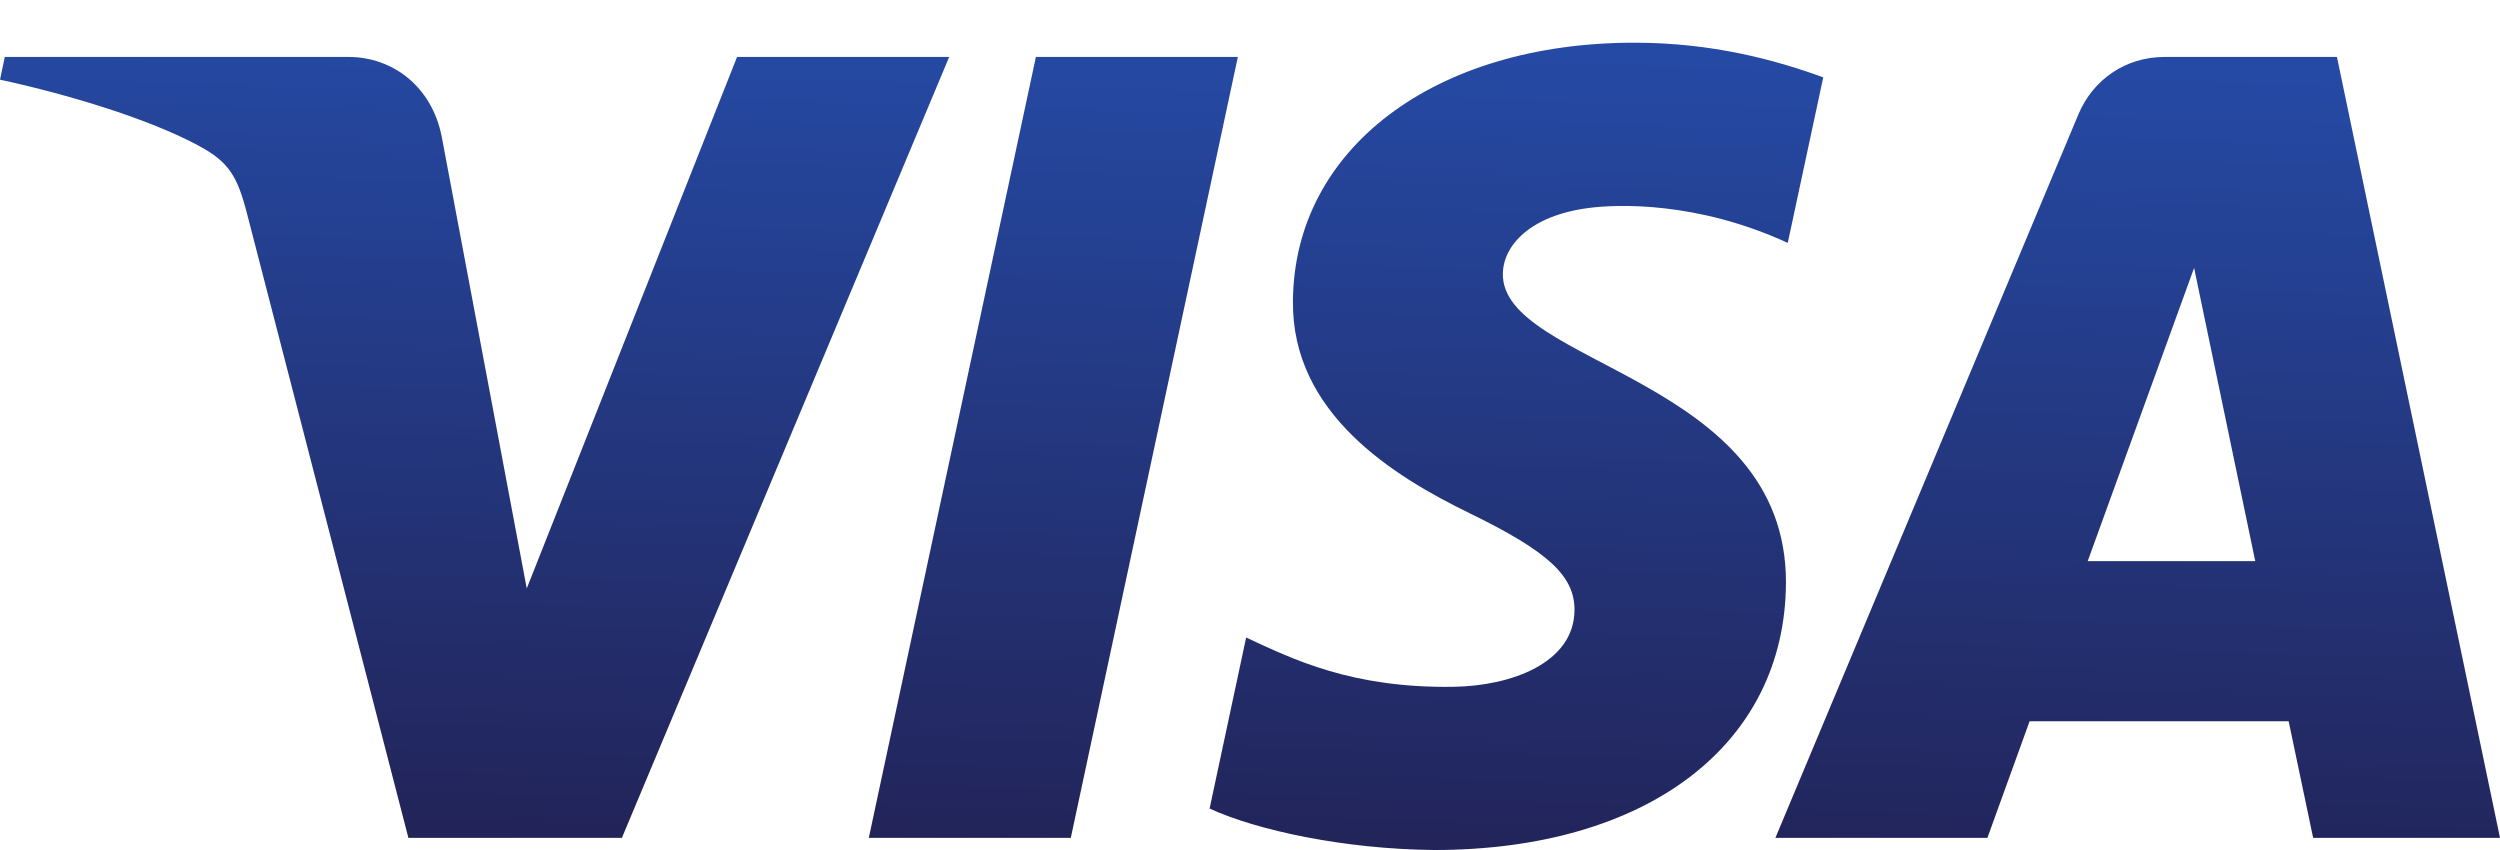 <svg width="50" height="17" viewBox="0 0 50 17" fill="none" xmlns="http://www.w3.org/2000/svg">
<path d="M25.859 6.016C25.83 8.265 27.863 9.52 29.395 10.266C30.968 11.032 31.497 11.523 31.49 12.208C31.479 13.255 30.235 13.718 29.072 13.736C27.042 13.767 25.862 13.188 24.923 12.75L24.192 16.171C25.134 16.605 26.877 16.983 28.684 17C32.928 17 35.703 14.905 35.719 11.658C35.735 7.537 30.018 7.308 30.057 5.466C30.07 4.908 30.603 4.312 31.771 4.16C32.349 4.083 33.945 4.025 35.755 4.858L36.465 1.547C35.492 1.193 34.241 0.854 32.684 0.854C28.69 0.854 25.881 2.977 25.859 6.016ZM43.289 1.139C42.514 1.139 41.861 1.591 41.569 2.285L35.508 16.757H39.748L40.592 14.425H45.773L46.263 16.757H50L46.739 1.139H43.289ZM43.882 5.358L45.105 11.223H41.754L43.882 5.358ZM20.718 1.139L17.376 16.757H21.416L24.757 1.139H20.718V1.139ZM14.741 1.139L10.535 11.769L8.834 2.731C8.635 1.722 7.846 1.139 6.971 1.139H0.096L0 1.593C1.411 1.899 3.015 2.393 3.986 2.921C4.581 3.244 4.75 3.526 4.946 4.294L8.168 16.757H12.438L18.984 1.139H14.741" fill="url(#paint0_linear_852_617)"/>
<defs>
<linearGradient id="paint0_linear_852_617" x1="22.987" y1="17.324" x2="23.454" y2="0.742" gradientUnits="userSpaceOnUse">
<stop stop-color="#222357"/>
<stop offset="1" stop-color="#254AA5"/>
</linearGradient>
</defs>
</svg>
